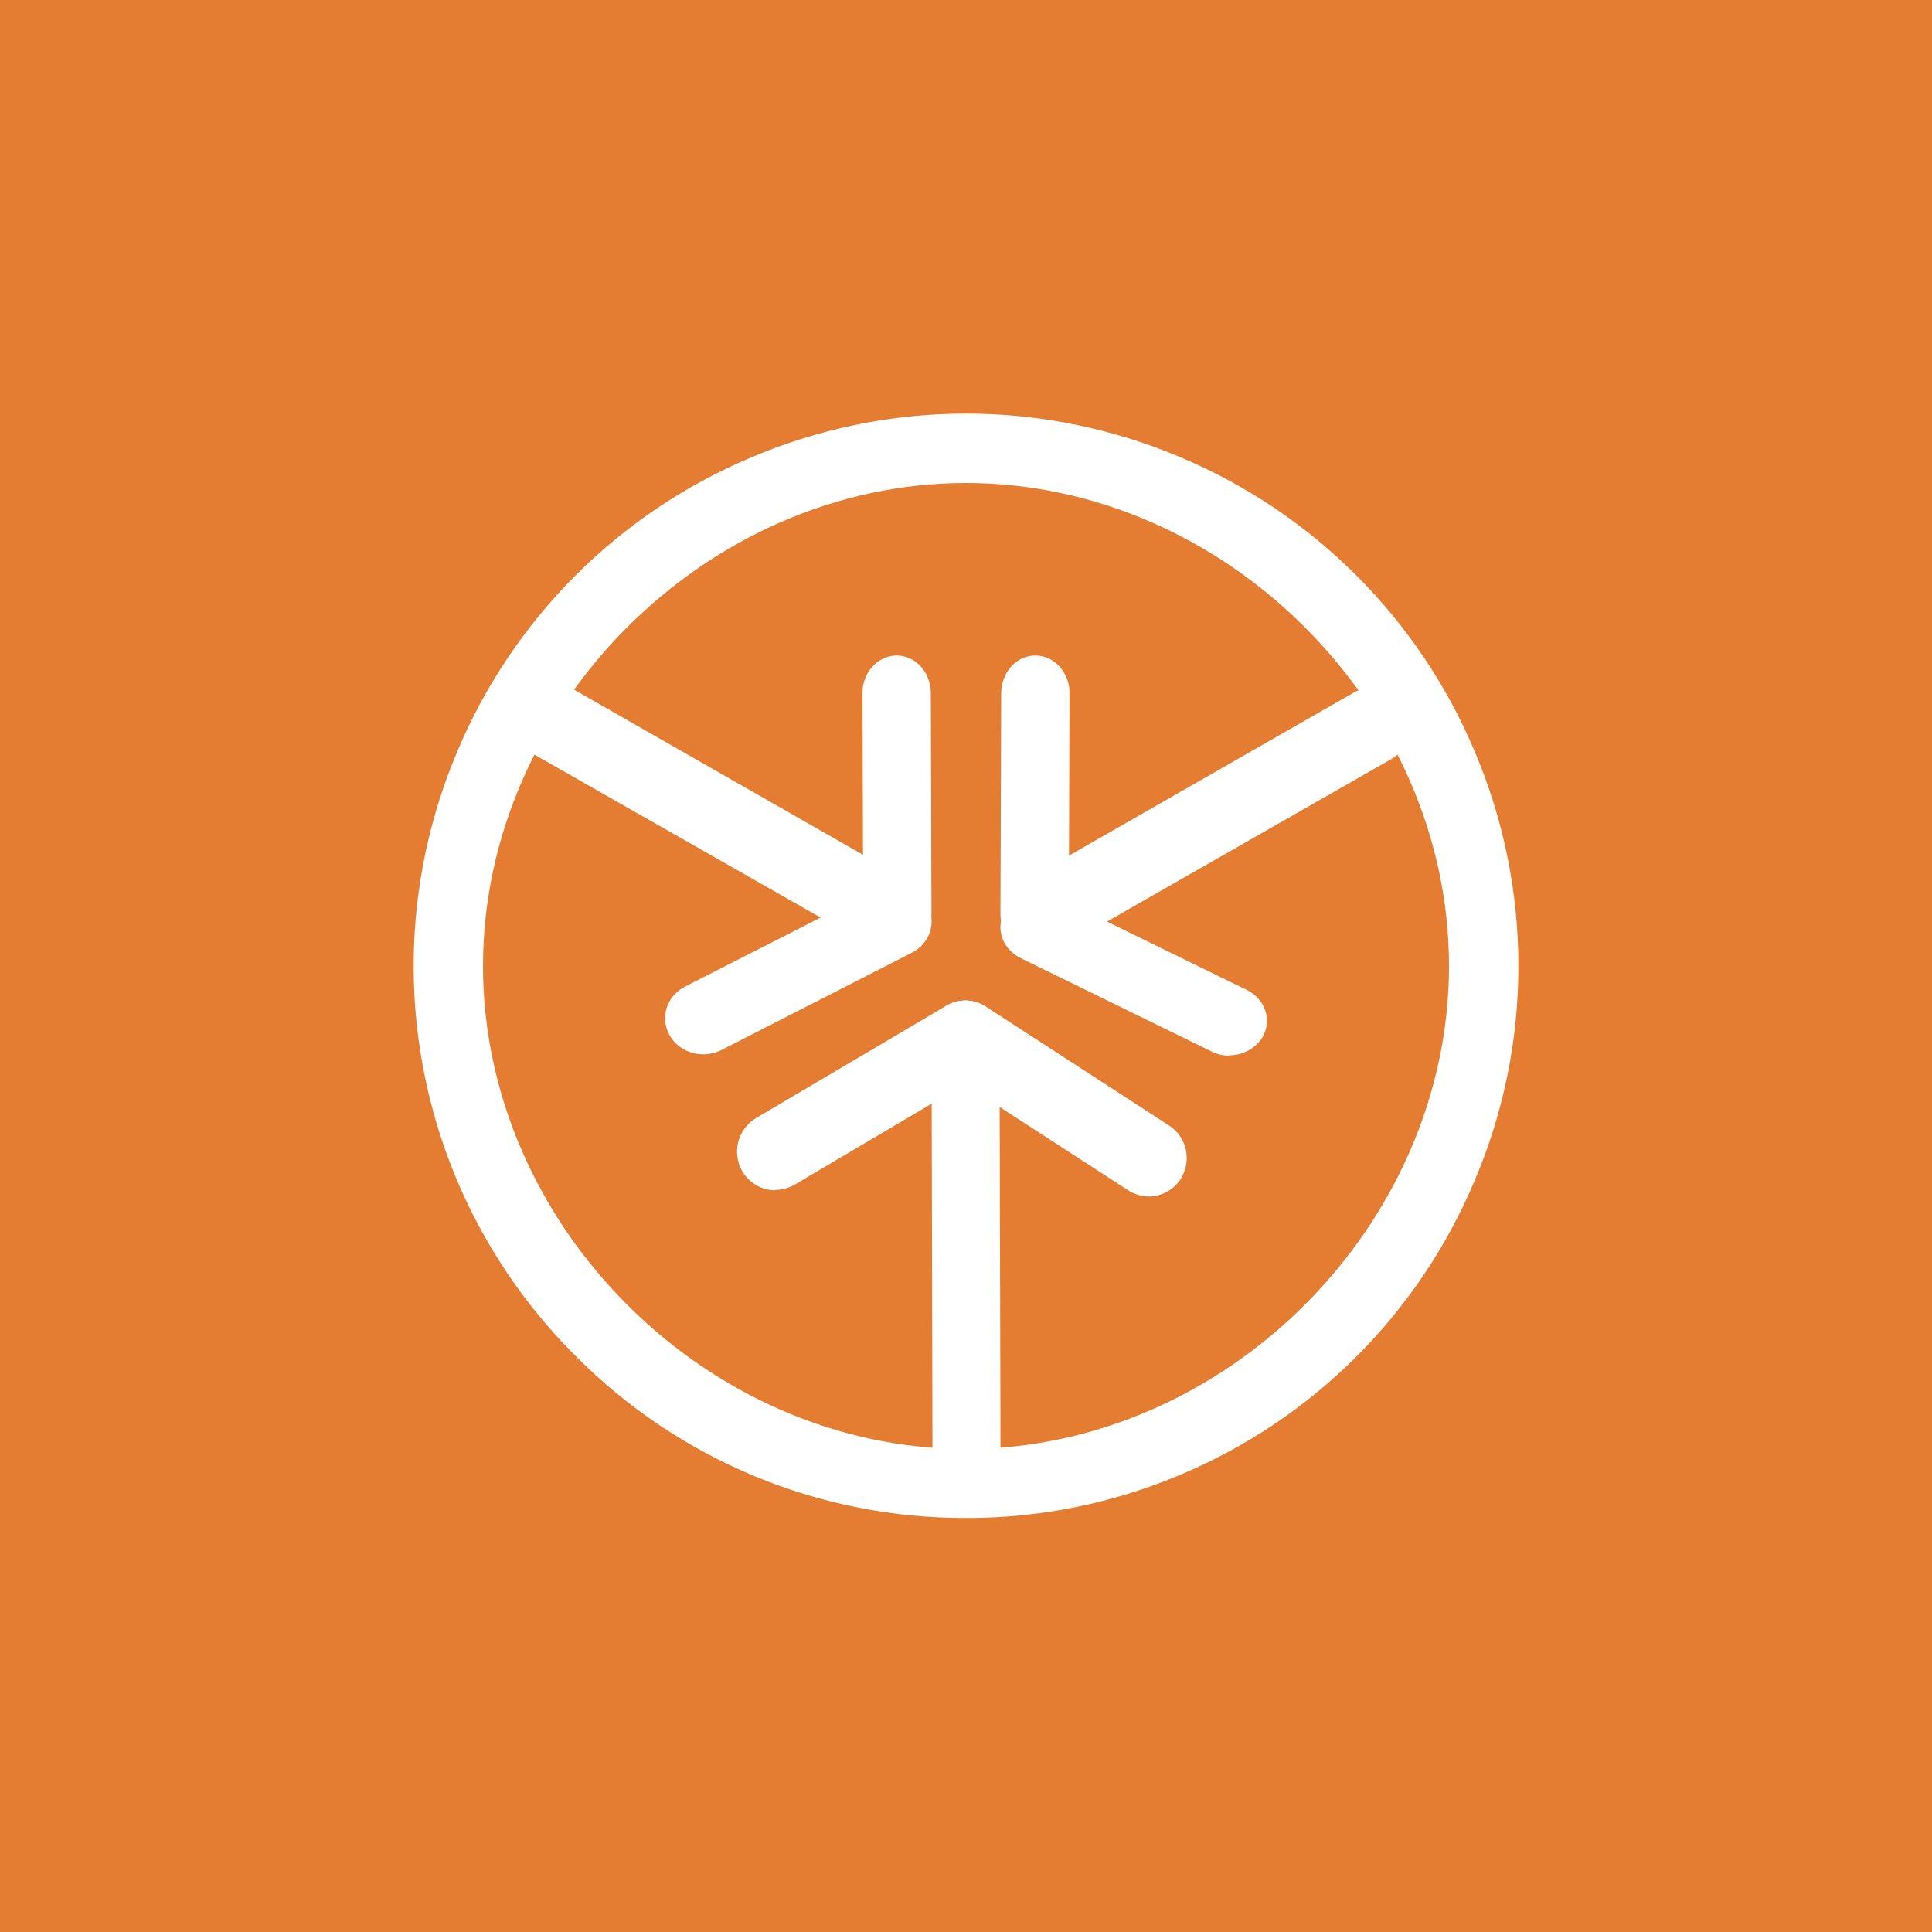 <svg width="24" height="24" viewBox="0 0 24 24" fill="none" xmlns="http://www.w3.org/2000/svg">
<rect x="0" y="0" width="24" height="24" fill="#333333" stroke="none"/>
<g clip-path="url(#clip0_31_12586)">
<path d="M0 0H24V24H0V0Z" fill="#E47D32"/>
<path d="M12 6C8.777 6 6 8.777 6 12C6 15.223 8.777 18 12 18C15.223 18 18 15.223 18 12C18 8.777 15.223 6 12 6ZM12 18.857C11.099 18.859 10.207 18.683 9.375 18.338C8.543 17.993 7.788 17.486 7.153 16.847C6.185 15.884 5.528 14.654 5.266 13.314C5.004 11.974 5.149 10.587 5.683 9.33C6.375 7.685 7.684 6.375 9.33 5.683C10.174 5.324 11.082 5.138 12 5.138C12.918 5.138 13.826 5.324 14.67 5.683C16.315 6.376 17.624 7.685 18.317 9.33C18.677 10.174 18.862 11.083 18.862 12C18.862 12.918 18.677 13.826 18.317 14.67C17.624 16.316 16.315 17.625 14.67 18.317C13.825 18.675 12.917 18.859 12 18.857Z" fill="white"/>
<path d="M12.977 11.82C12.872 11.821 12.77 11.787 12.687 11.724C12.603 11.661 12.543 11.572 12.516 11.47C12.489 11.369 12.496 11.262 12.537 11.165C12.578 11.069 12.65 10.988 12.741 10.937L16.813 8.606C16.922 8.543 17.051 8.527 17.173 8.56C17.294 8.592 17.397 8.672 17.46 8.781C17.522 8.891 17.539 9.02 17.506 9.141C17.473 9.263 17.393 9.366 17.284 9.429L13.213 11.756C13.136 11.799 13.054 11.82 12.977 11.82Z" fill="white"/>
<path d="M12.853 11.82C12.617 11.82 12.424 11.606 12.428 11.349L12.437 8.614C12.437 8.353 12.626 8.143 12.861 8.143C13.097 8.143 13.29 8.357 13.286 8.614L13.277 11.349C13.277 11.606 13.088 11.82 12.853 11.82Z" fill="white"/>
<path d="M15.266 13.114C15.189 13.114 15.111 13.093 15.043 13.058L12.677 11.901C12.446 11.786 12.36 11.524 12.484 11.314C12.613 11.104 12.896 11.027 13.127 11.143L15.493 12.3C15.72 12.415 15.806 12.677 15.681 12.887C15.596 13.028 15.433 13.11 15.266 13.11V13.114ZM12.009 18.698C11.773 18.698 11.584 18.484 11.584 18.218L11.572 12.908C11.572 12.647 11.76 12.428 11.992 12.428C12.227 12.428 12.416 12.643 12.416 12.908L12.429 18.214C12.429 18.476 12.24 18.694 12.009 18.694V18.698Z" fill="white"/>
<path d="M9.63 14.786C9.467 14.786 9.308 14.7 9.218 14.546C9.09 14.314 9.167 14.023 9.39 13.89L11.756 12.493C11.864 12.43 11.992 12.414 12.113 12.446C12.233 12.478 12.336 12.556 12.399 12.664C12.531 12.896 12.454 13.191 12.227 13.324L9.87 14.717C9.793 14.76 9.711 14.781 9.63 14.781V14.786Z" fill="white"/>
<path d="M14.271 14.863C14.186 14.863 14.096 14.837 14.014 14.786L11.739 13.311C11.633 13.242 11.559 13.134 11.532 13.011C11.504 12.888 11.526 12.759 11.593 12.651C11.734 12.429 12.026 12.36 12.249 12.506L14.52 13.98C14.743 14.121 14.807 14.417 14.67 14.64C14.628 14.708 14.569 14.764 14.499 14.803C14.43 14.842 14.351 14.863 14.271 14.863ZM11.456 11.584C11.584 11.357 11.507 11.07 11.284 10.941L6.943 8.46C6.889 8.429 6.83 8.409 6.768 8.401C6.707 8.393 6.644 8.397 6.584 8.413C6.525 8.429 6.468 8.457 6.419 8.495C6.37 8.533 6.329 8.58 6.298 8.634C6.267 8.687 6.247 8.747 6.239 8.808C6.231 8.87 6.235 8.932 6.251 8.992C6.267 9.052 6.295 9.108 6.333 9.157C6.371 9.206 6.418 9.248 6.471 9.279L10.813 11.751C10.921 11.814 11.049 11.831 11.17 11.799C11.29 11.766 11.393 11.688 11.456 11.58V11.584Z" fill="white"/>
<path d="M11.147 11.82C11.383 11.82 11.576 11.606 11.571 11.349L11.563 8.614C11.563 8.353 11.374 8.143 11.139 8.143C10.903 8.143 10.71 8.357 10.714 8.614L10.723 11.349C10.723 11.606 10.911 11.82 11.147 11.82Z" fill="white"/>
<path d="M8.734 13.097C8.811 13.097 8.889 13.08 8.957 13.046L11.323 11.837C11.554 11.722 11.64 11.452 11.516 11.237C11.387 11.019 11.104 10.937 10.873 11.053L8.507 12.257C8.28 12.377 8.194 12.643 8.319 12.862C8.404 13.012 8.567 13.097 8.734 13.097Z" fill="white"/>
</g>
<defs>
<clipPath id="clip0_31_12586">
<rect width="24" height="24" fill="white"/>
</clipPath>
</defs>
</svg>
